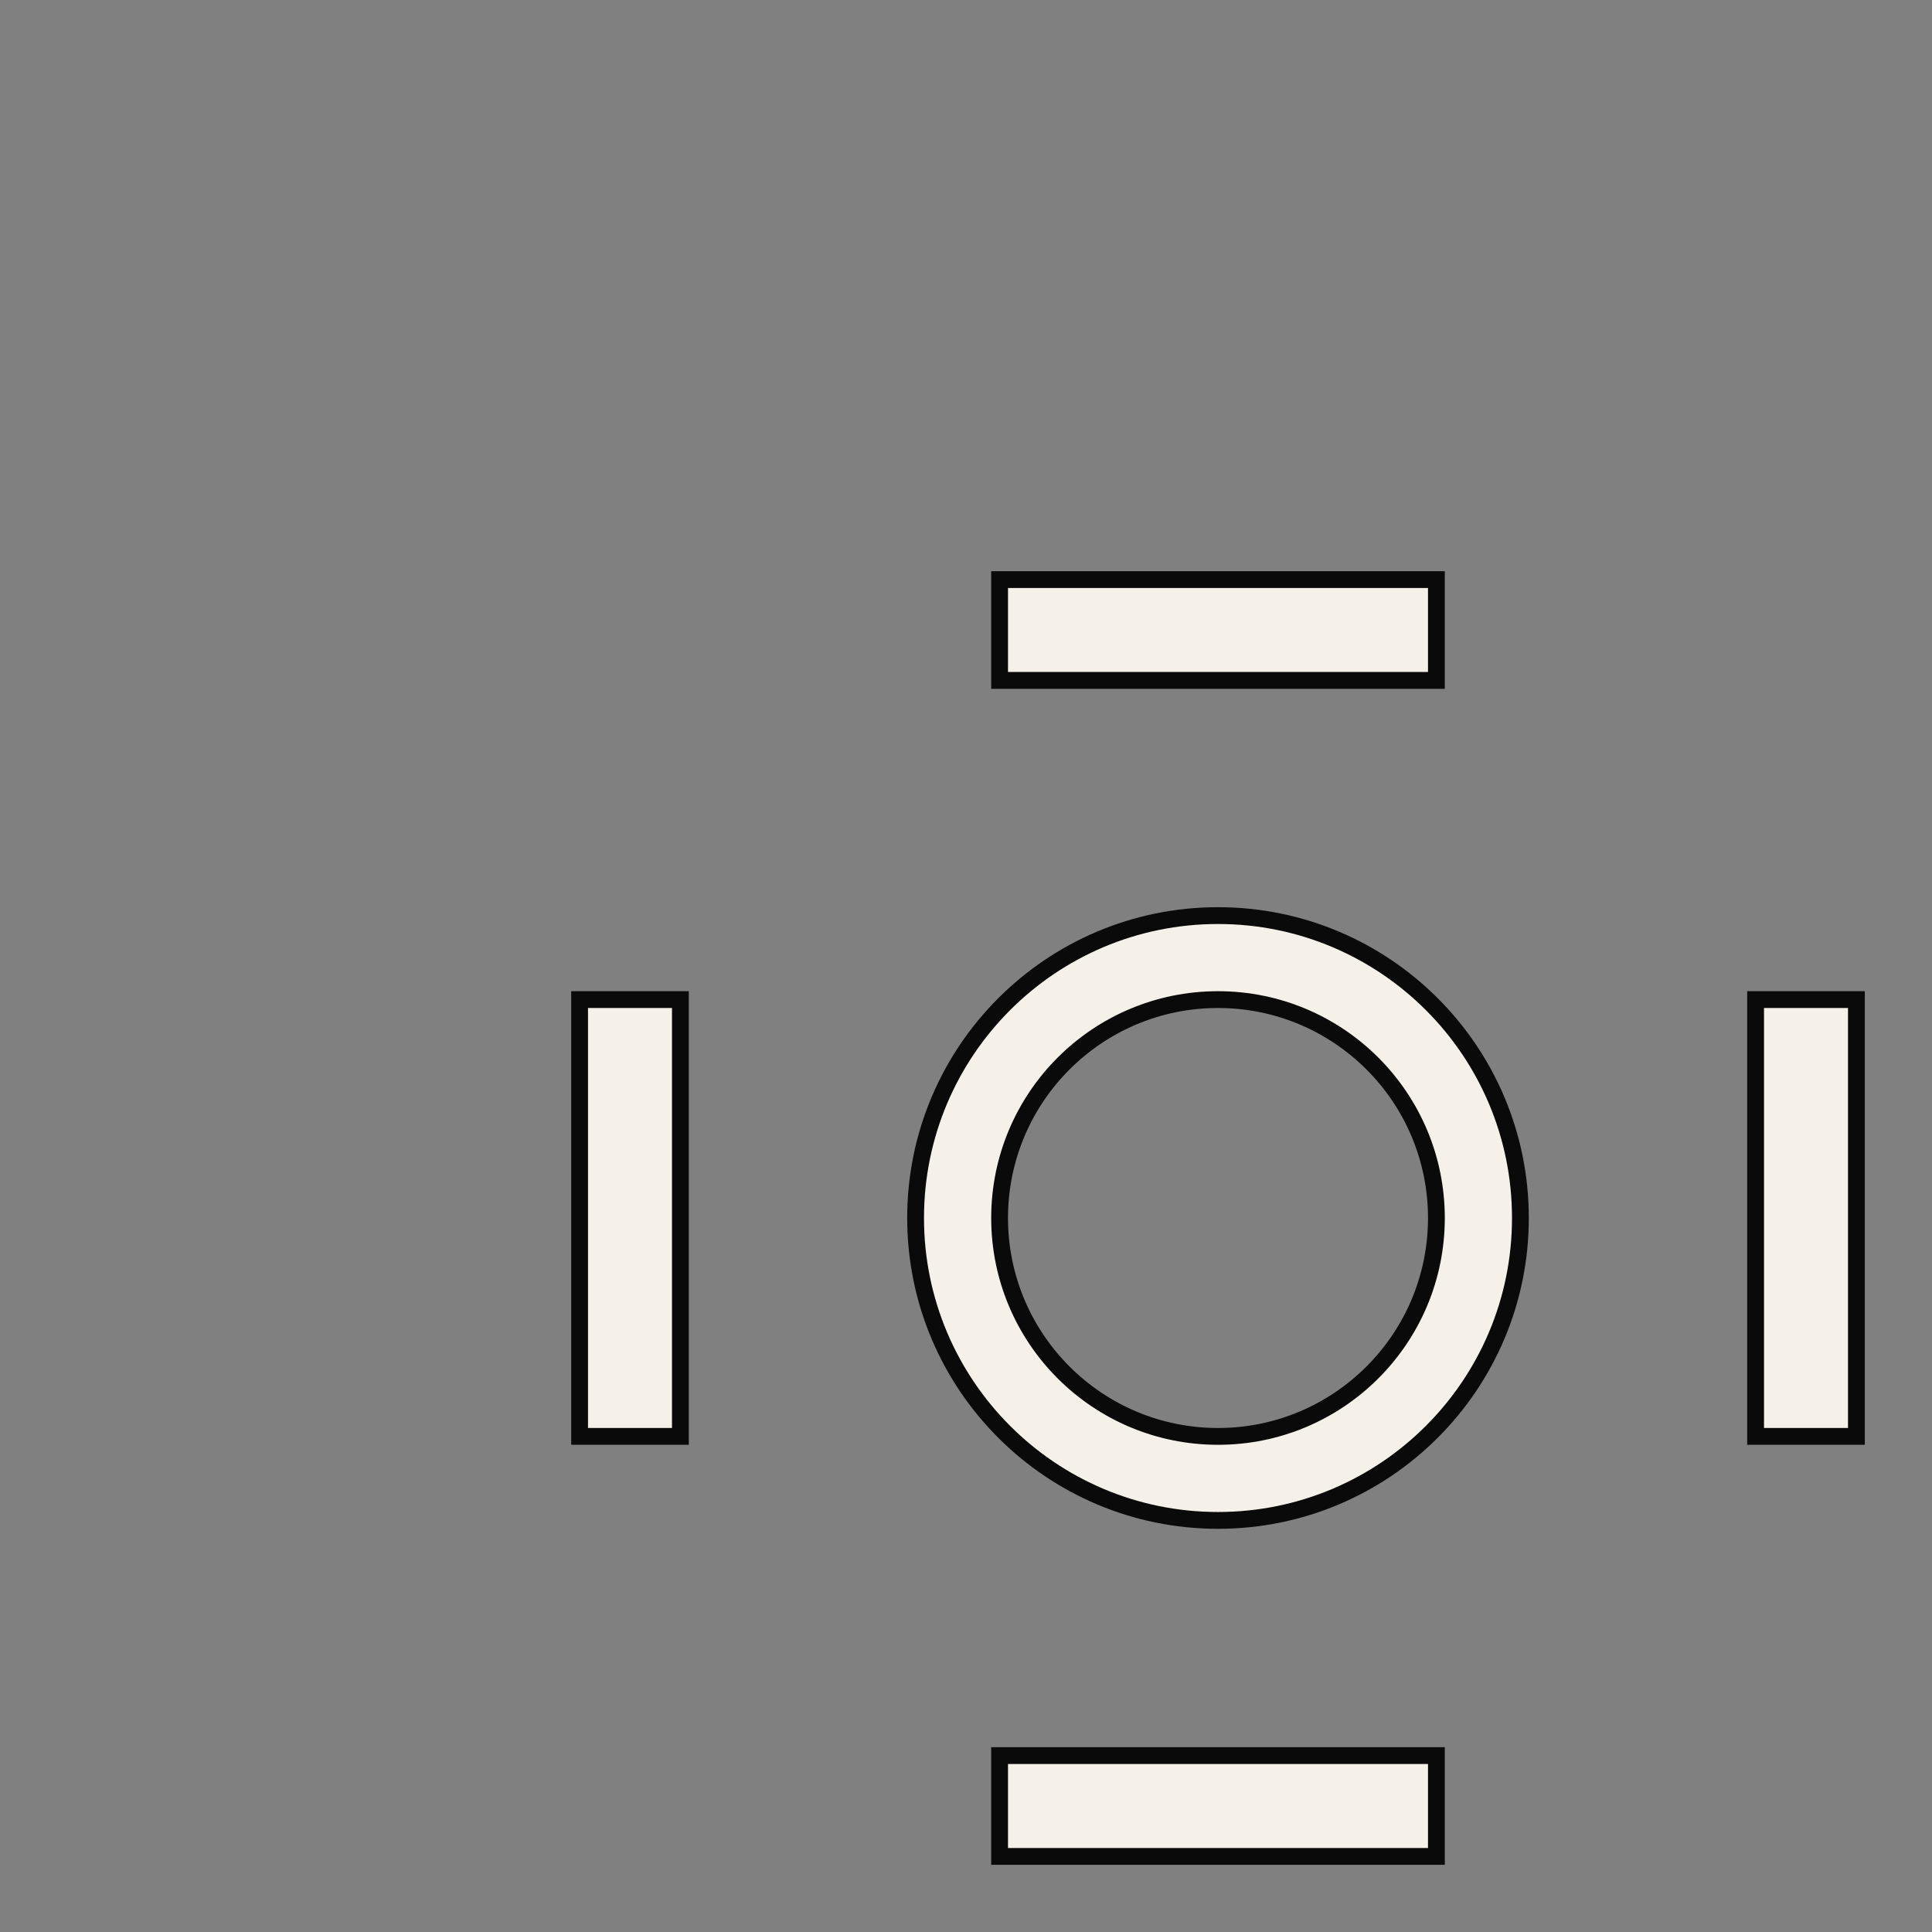 <svg width="23" height="23" viewBox="0 0 23 23" fill="none" xmlns="http://www.w3.org/2000/svg">
<rect x="0" y="0" width="23" height="23" fill="#808080" stroke="none"/>
<path d="M7 11.9H6.9V12V17V17.1H7H8H8.1V17V12V11.9H8H7ZM11.9 22V22.1H12H17H17.1V22V21V20.9H17H12H11.9V21V22ZM21 11.9H20.9V12V17V17.1H21H22H22.1V17V12V11.9H22H21ZM11.9 8V8.1H12L17 8.1H17.1V8V7V6.9L17 6.9L12 6.9L11.9 6.9V7V8ZM17.1 14.5C17.1 15.936 15.936 17.1 14.5 17.1C13.064 17.1 11.9 15.936 11.9 14.5C11.9 13.064 13.064 11.9 14.5 11.9C15.936 11.9 17.1 13.064 17.1 14.5ZM14.5 18.1C16.488 18.1 18.1 16.488 18.1 14.5C18.1 12.512 16.488 10.9 14.5 10.9C12.512 10.9 10.9 12.512 10.9 14.5C10.9 16.488 12.512 18.1 14.5 18.1Z" fill="#F6F1E8" stroke="#0A0A0A" stroke-width="0.2"/>
</svg>

